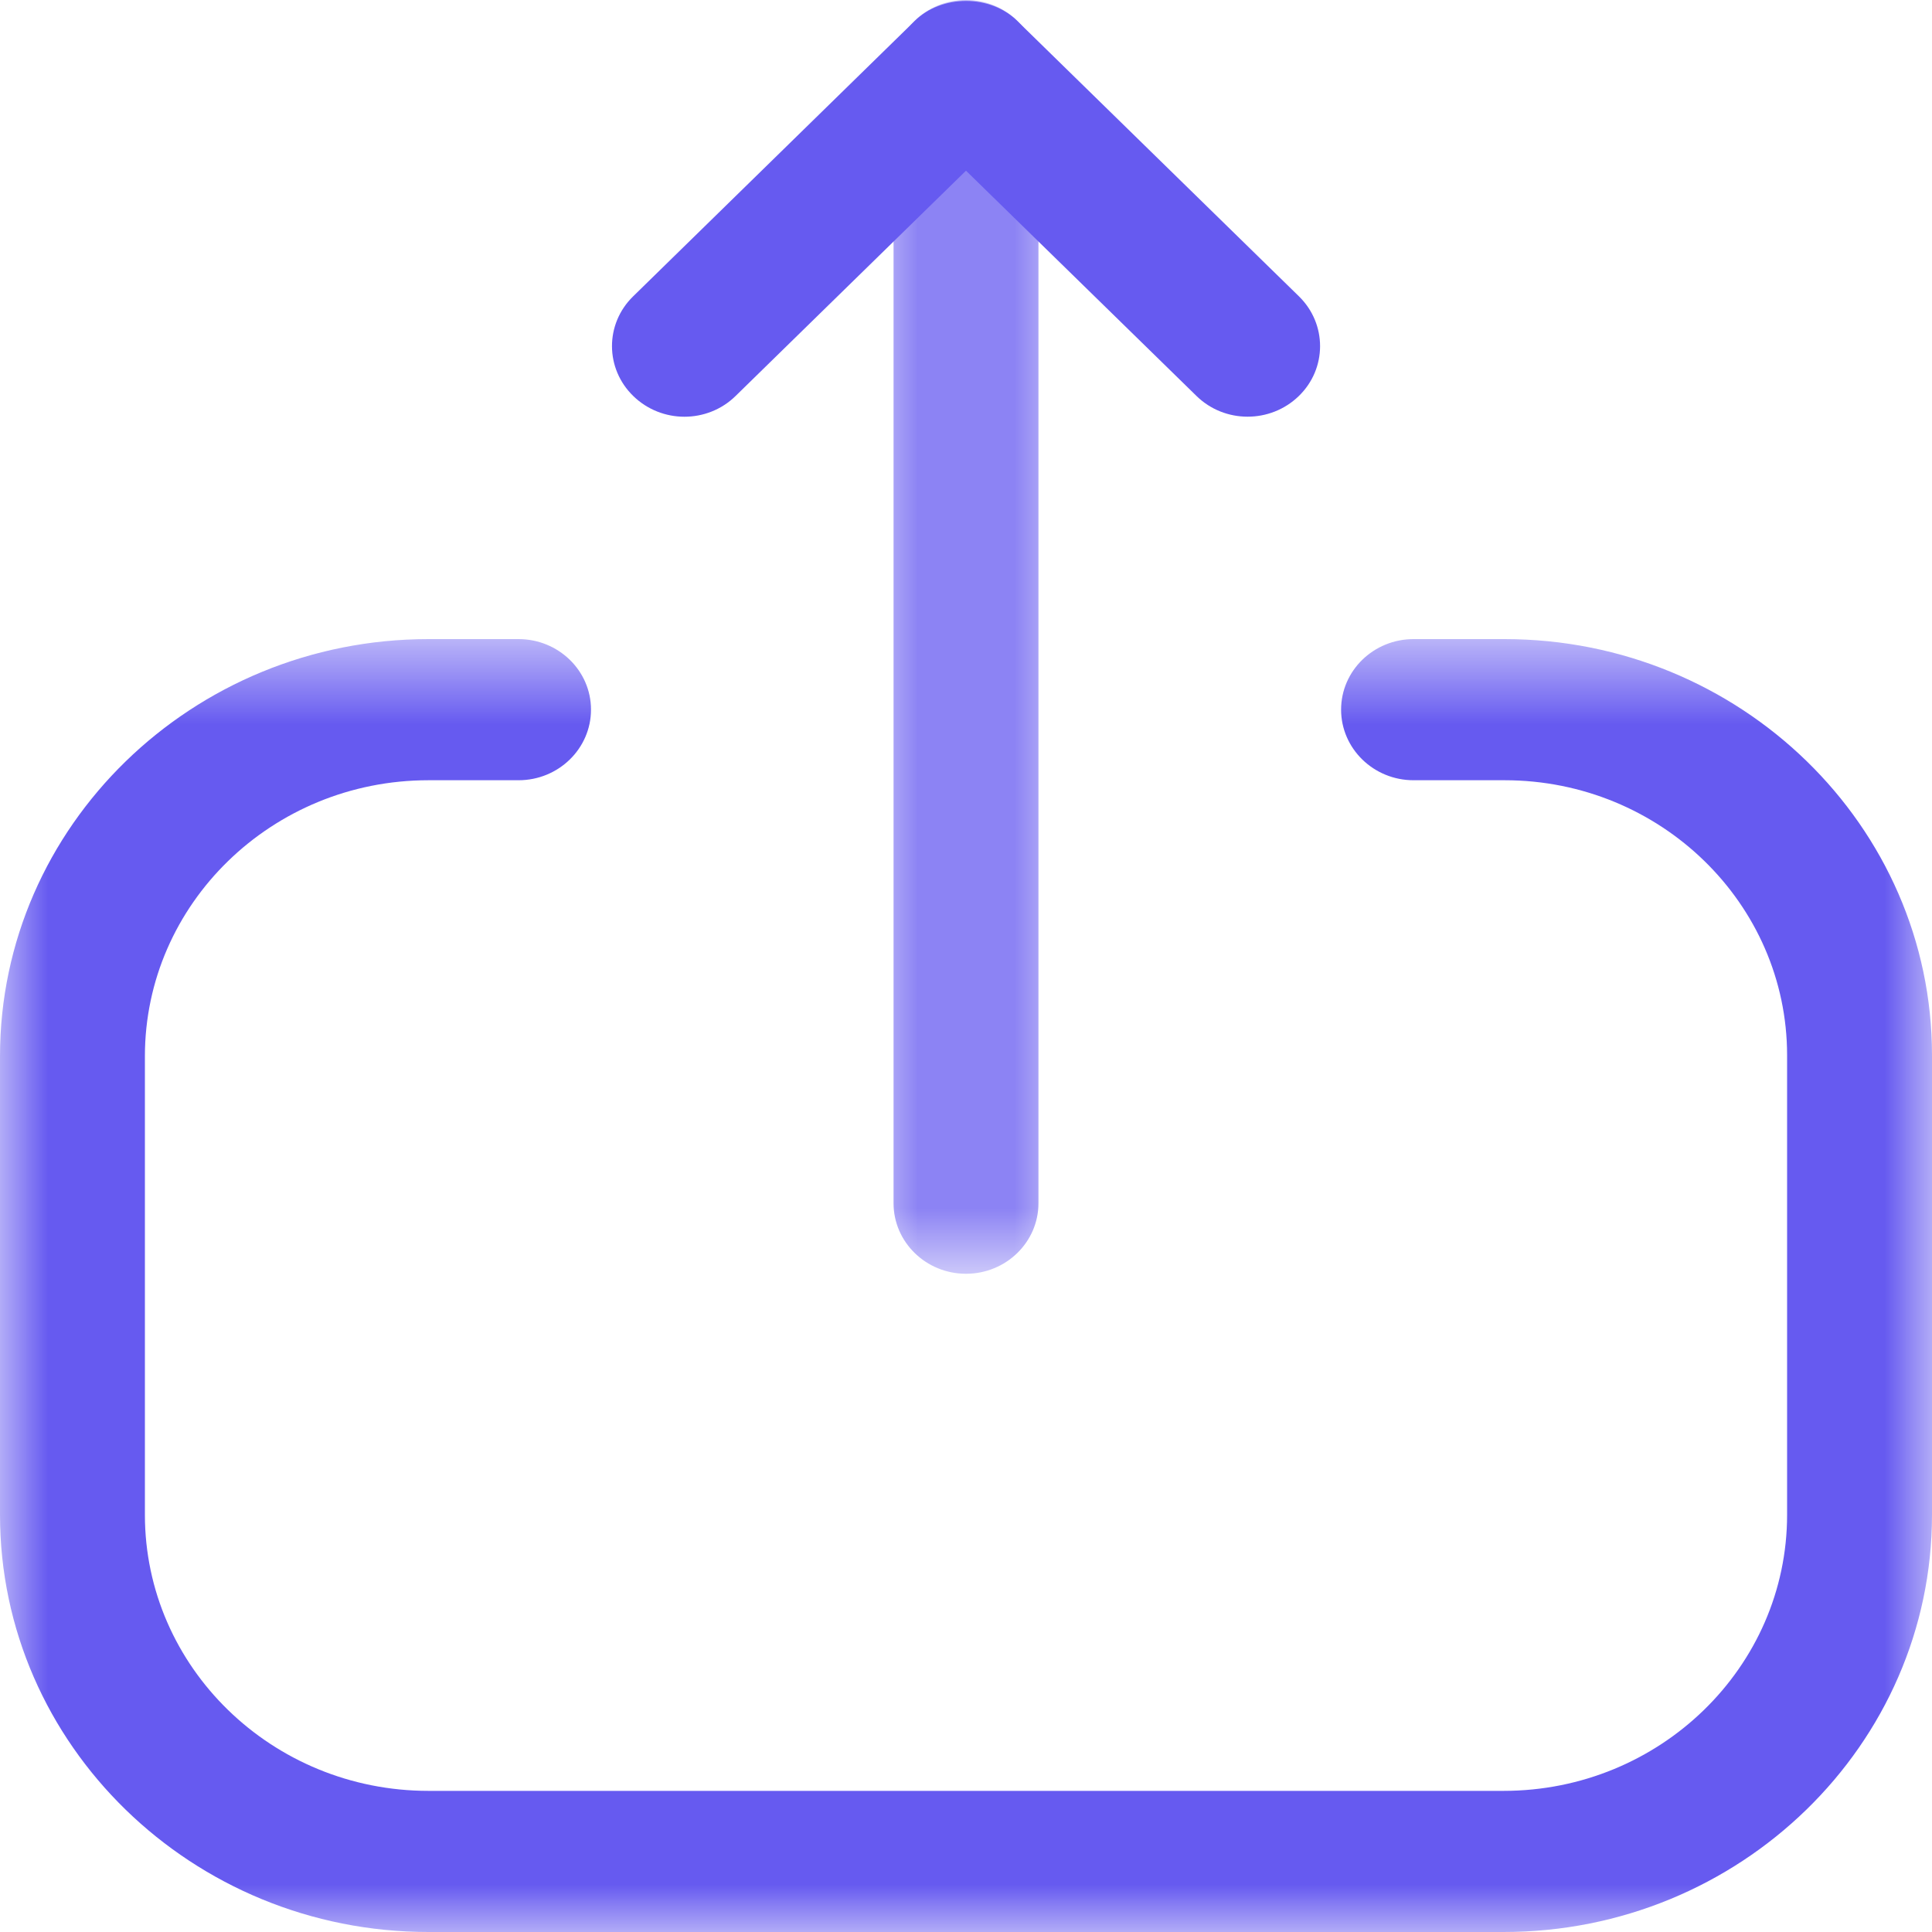 <svg width="20" height="20" viewBox="0 0 20 20" fill="none" xmlns="http://www.w3.org/2000/svg">
<mask id="mask0_912_455" style="mask-type:luminance" maskUnits="userSpaceOnUse" x="0" y="6" width="20" height="14">
<path fill-rule="evenodd" clip-rule="evenodd" d="M0 6.616H20V20H0V6.616Z" fill="white"/>
</mask>
<g mask="url(#mask0_912_455)">
<path fill-rule="evenodd" clip-rule="evenodd" d="M15.565 20H4.435C1.99 20 0 18.063 0 15.681V10.934C0 8.553 1.99 6.616 4.435 6.616H5.368C5.782 6.616 6.118 6.943 6.118 7.346C6.118 7.749 5.782 8.077 5.368 8.077H4.435C2.816 8.077 1.5 9.358 1.5 10.934V15.681C1.5 17.258 2.816 18.539 4.435 18.539H15.565C17.183 18.539 18.5 17.258 18.5 15.681V10.925C18.5 9.354 17.188 8.077 15.576 8.077H14.633C14.219 8.077 13.883 7.749 13.883 7.346C13.883 6.943 14.219 6.616 14.633 6.616H15.576C18.015 6.616 20 8.549 20 10.925V15.681C20 18.063 18.01 20 15.565 20Z" fill="#665AF0"/>
</g>
<mask id="mask1_912_455" style="mask-type:luminance" maskUnits="userSpaceOnUse" x="9" y="0" width="2" height="14">
<path fill-rule="evenodd" clip-rule="evenodd" d="M9.25 0H10.75V13.186H9.25V0Z" fill="white"/>
</mask>
<g mask="url(#mask1_912_455)">
<path fill-rule="evenodd" clip-rule="evenodd" d="M10 13.186C9.586 13.186 9.25 12.859 9.25 12.456V0.73C9.25 0.327 9.586 0 10 0C10.414 0 10.75 0.327 10.75 0.73V12.456C10.75 12.859 10.414 13.186 10 13.186Z" fill="#665AF0"/>
</g>
<path fill-rule="evenodd" clip-rule="evenodd" d="M7.085 4.314C6.894 4.314 6.702 4.242 6.556 4.1C6.263 3.816 6.261 3.354 6.554 3.068L9.469 0.217C9.75 -0.059 10.25 -0.059 10.531 0.217L13.447 3.068C13.739 3.354 13.738 3.816 13.445 4.1C13.151 4.385 12.677 4.385 12.385 4.098L10 1.767L7.616 4.098C7.47 4.242 7.277 4.314 7.085 4.314Z" fill="#665AF0"/>
</svg>
